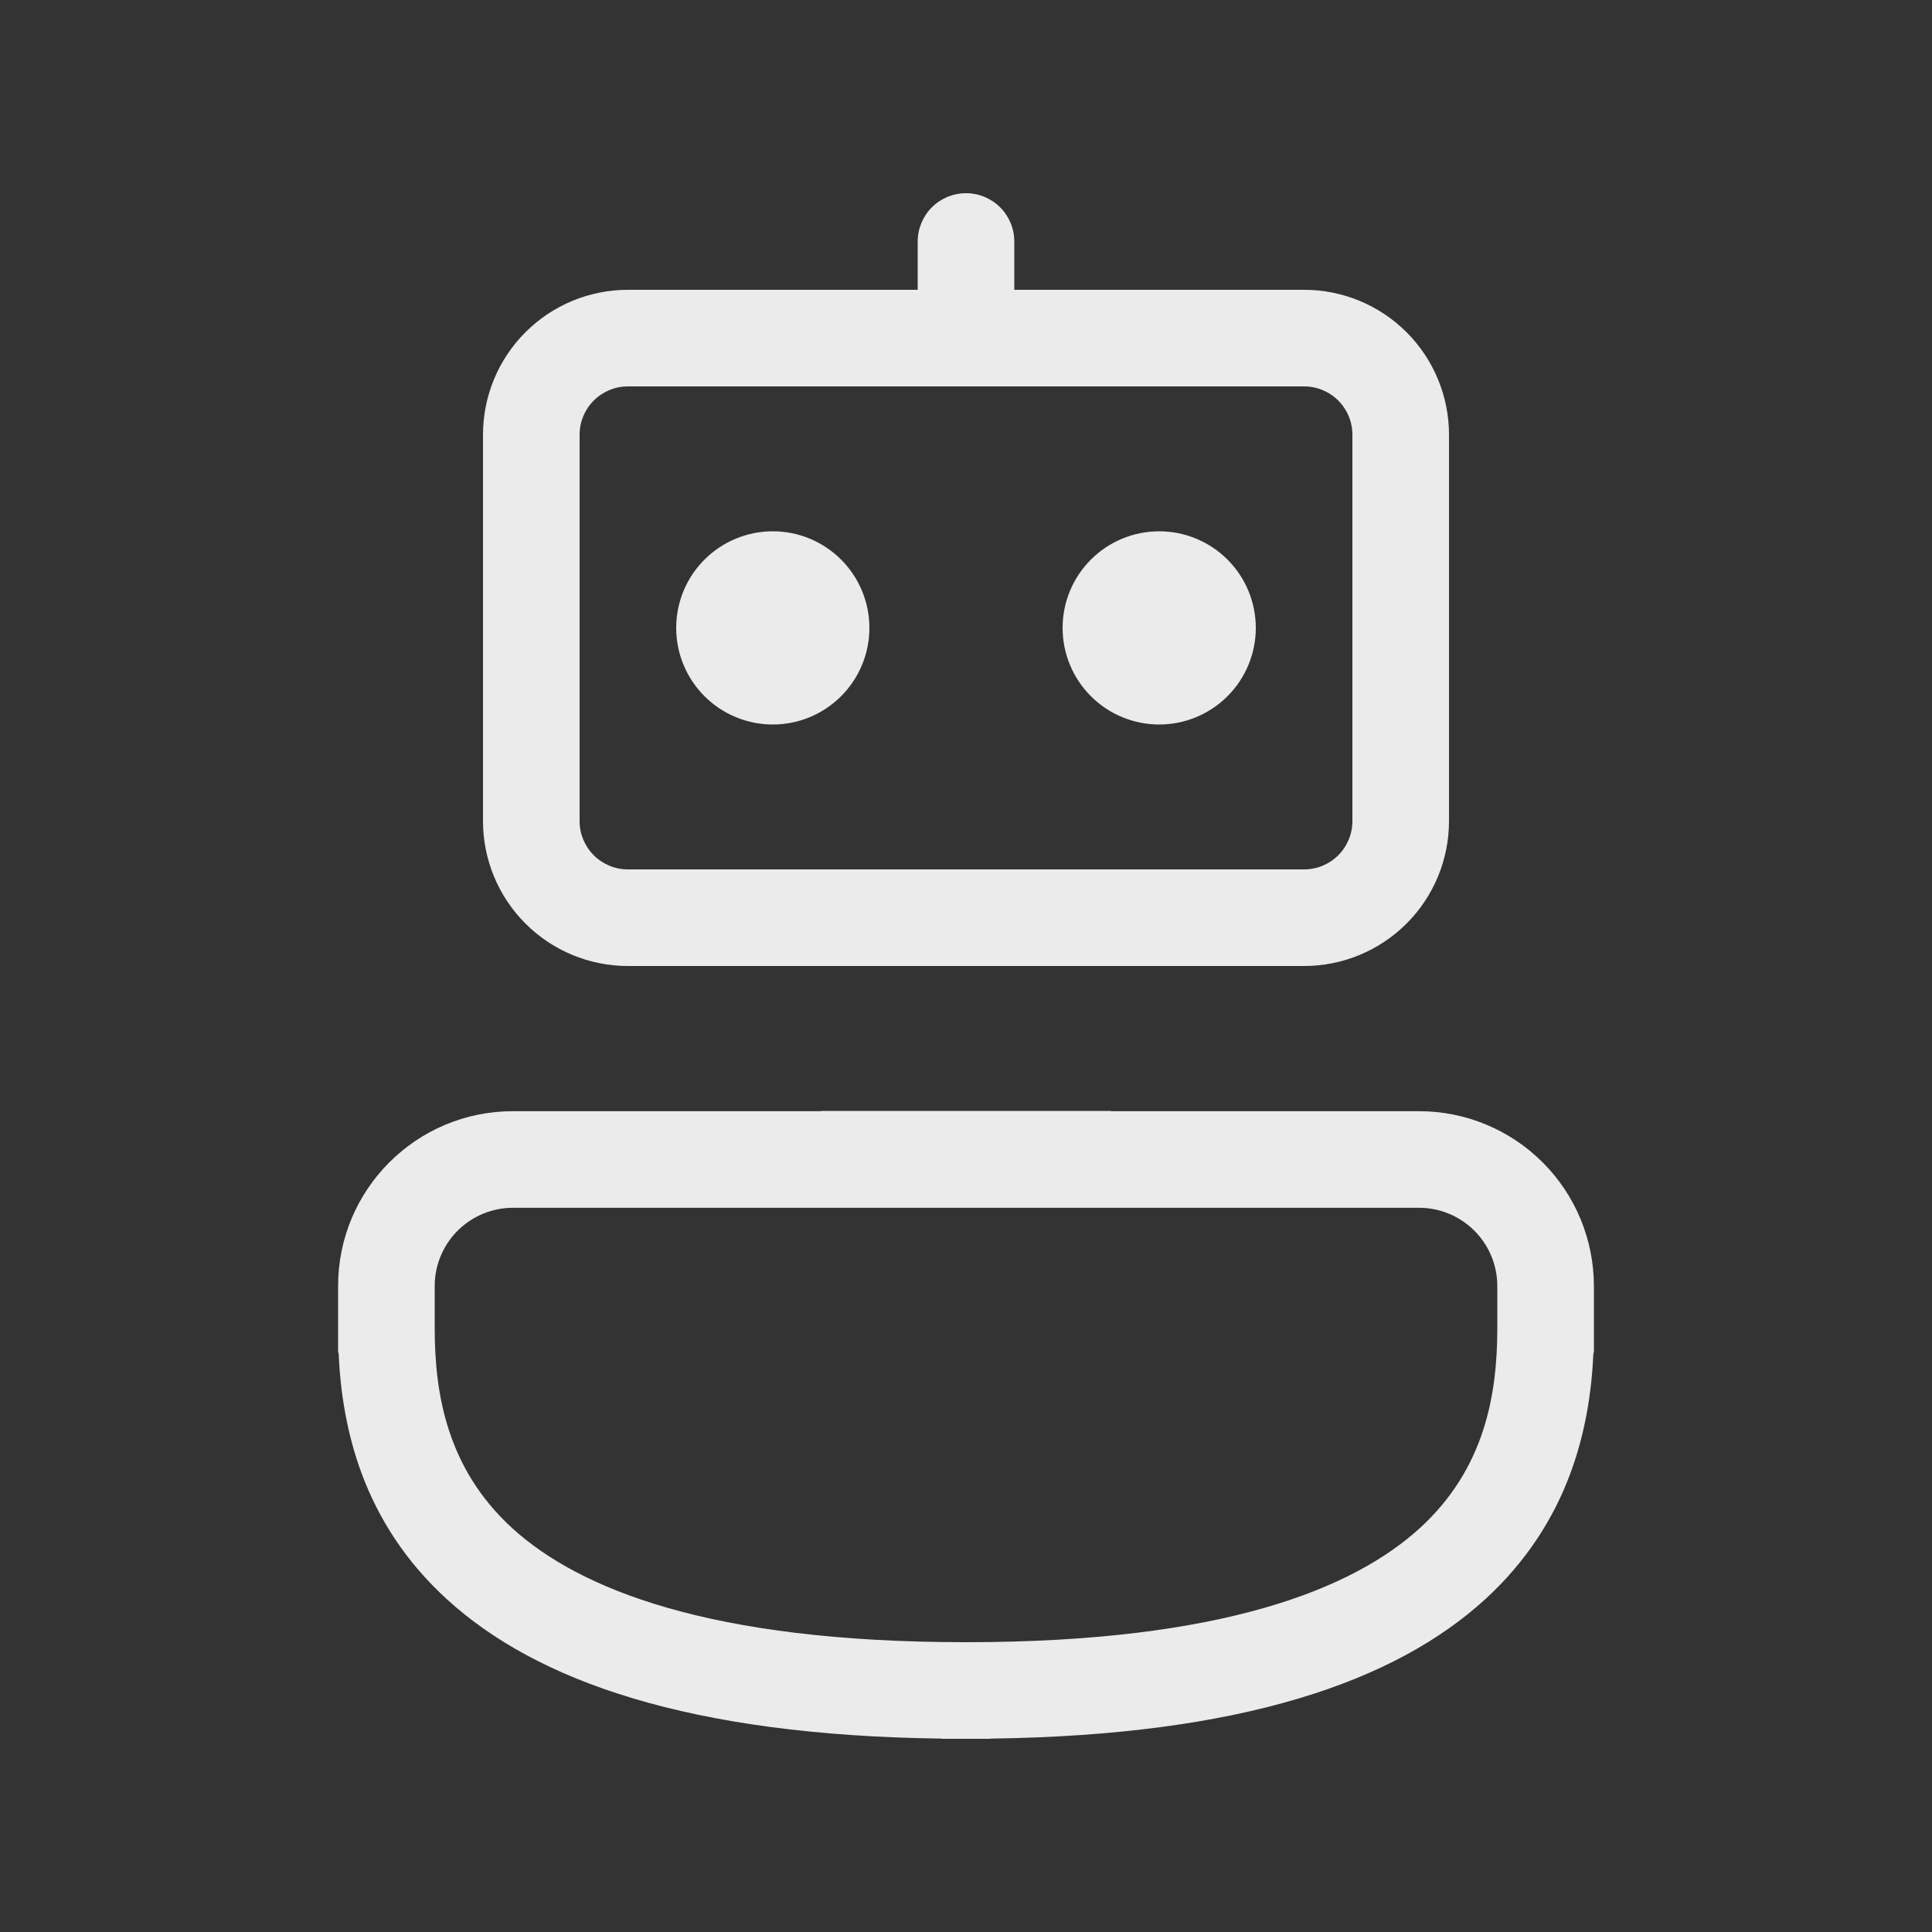 <svg width="150" height="150" viewBox="0 0 150 150" fill="none" xmlns="http://www.w3.org/2000/svg">
<rect x="0" y="0" width="150" height="150" fill="#333333" stroke="none"/>
<path d="M90 41.25C88.011 41.25 86.103 42.04 84.697 43.447C83.29 44.853 82.5 46.761 82.5 48.75C82.5 50.739 83.29 52.647 84.697 54.053C86.103 55.46 88.011 56.25 90 56.25C91.989 56.25 93.897 55.46 95.303 54.053C96.71 52.647 97.5 50.739 97.5 48.75C97.5 46.761 96.71 44.853 95.303 43.447C93.897 42.04 91.989 41.25 90 41.25ZM52.5 48.75C52.5 46.761 53.29 44.853 54.697 43.447C56.103 42.04 58.011 41.25 60 41.25C61.989 41.25 63.897 42.04 65.303 43.447C66.71 44.853 67.5 46.761 67.5 48.75C67.5 50.739 66.71 52.647 65.303 54.053C63.897 55.46 61.989 56.25 60 56.25C58.011 56.25 56.103 55.46 54.697 54.053C53.29 52.647 52.5 50.739 52.5 48.75ZM78.75 18.75C78.75 17.755 78.355 16.802 77.652 16.098C76.948 15.395 75.995 15 75 15C74.005 15 73.052 15.395 72.348 16.098C71.645 16.802 71.25 17.755 71.25 18.75V22.5H48.75C45.766 22.5 42.905 23.685 40.795 25.795C38.685 27.905 37.5 30.766 37.5 33.75V63.75C37.5 66.734 38.685 69.595 40.795 71.705C42.905 73.815 45.766 75 48.75 75H101.25C104.234 75 107.095 73.815 109.205 71.705C111.315 69.595 112.5 66.734 112.5 63.75V33.75C112.5 30.766 111.315 27.905 109.205 25.795C107.095 23.685 104.234 22.5 101.25 22.5H78.75V18.75ZM48.75 30H101.25C102.245 30 103.198 30.395 103.902 31.098C104.605 31.802 105 32.755 105 33.75V63.75C105 64.745 104.605 65.698 103.902 66.402C103.198 67.105 102.245 67.5 101.25 67.5H48.75C47.755 67.5 46.802 67.105 46.098 66.402C45.395 65.698 45 64.745 45 63.75V33.75C45 32.755 45.395 31.802 46.098 31.098C46.802 30.395 47.755 30 48.75 30ZM76.875 134.985C96.495 134.737 108.338 130.523 115.29 124.185C121.853 118.185 123.458 110.857 123.713 105.015H123.75V99.84C123.748 96.241 122.317 92.79 119.771 90.246C117.226 87.702 113.774 86.272 110.175 86.272H86.25V86.25H63.75V86.272H39.825C32.325 86.272 26.25 92.347 26.25 99.847V105.015H26.288C26.543 110.865 28.148 118.192 34.71 124.177C41.663 130.522 53.505 134.737 73.125 134.985V135H76.875V134.985ZM39.825 93.772H110.175C111.786 93.772 113.331 94.412 114.471 95.552C115.61 96.691 116.25 98.236 116.25 99.847V103.125C116.25 108.3 115.268 114.045 110.235 118.643C105.075 123.345 94.95 127.5 75 127.5C55.05 127.5 44.925 123.345 39.765 118.643C34.74 114.045 33.75 108.293 33.75 103.125V99.84C33.752 98.23 34.393 96.687 35.532 95.549C36.671 94.412 38.215 93.772 39.825 93.772Z" fill="white" fill-opacity="0.9"/>
</svg>
